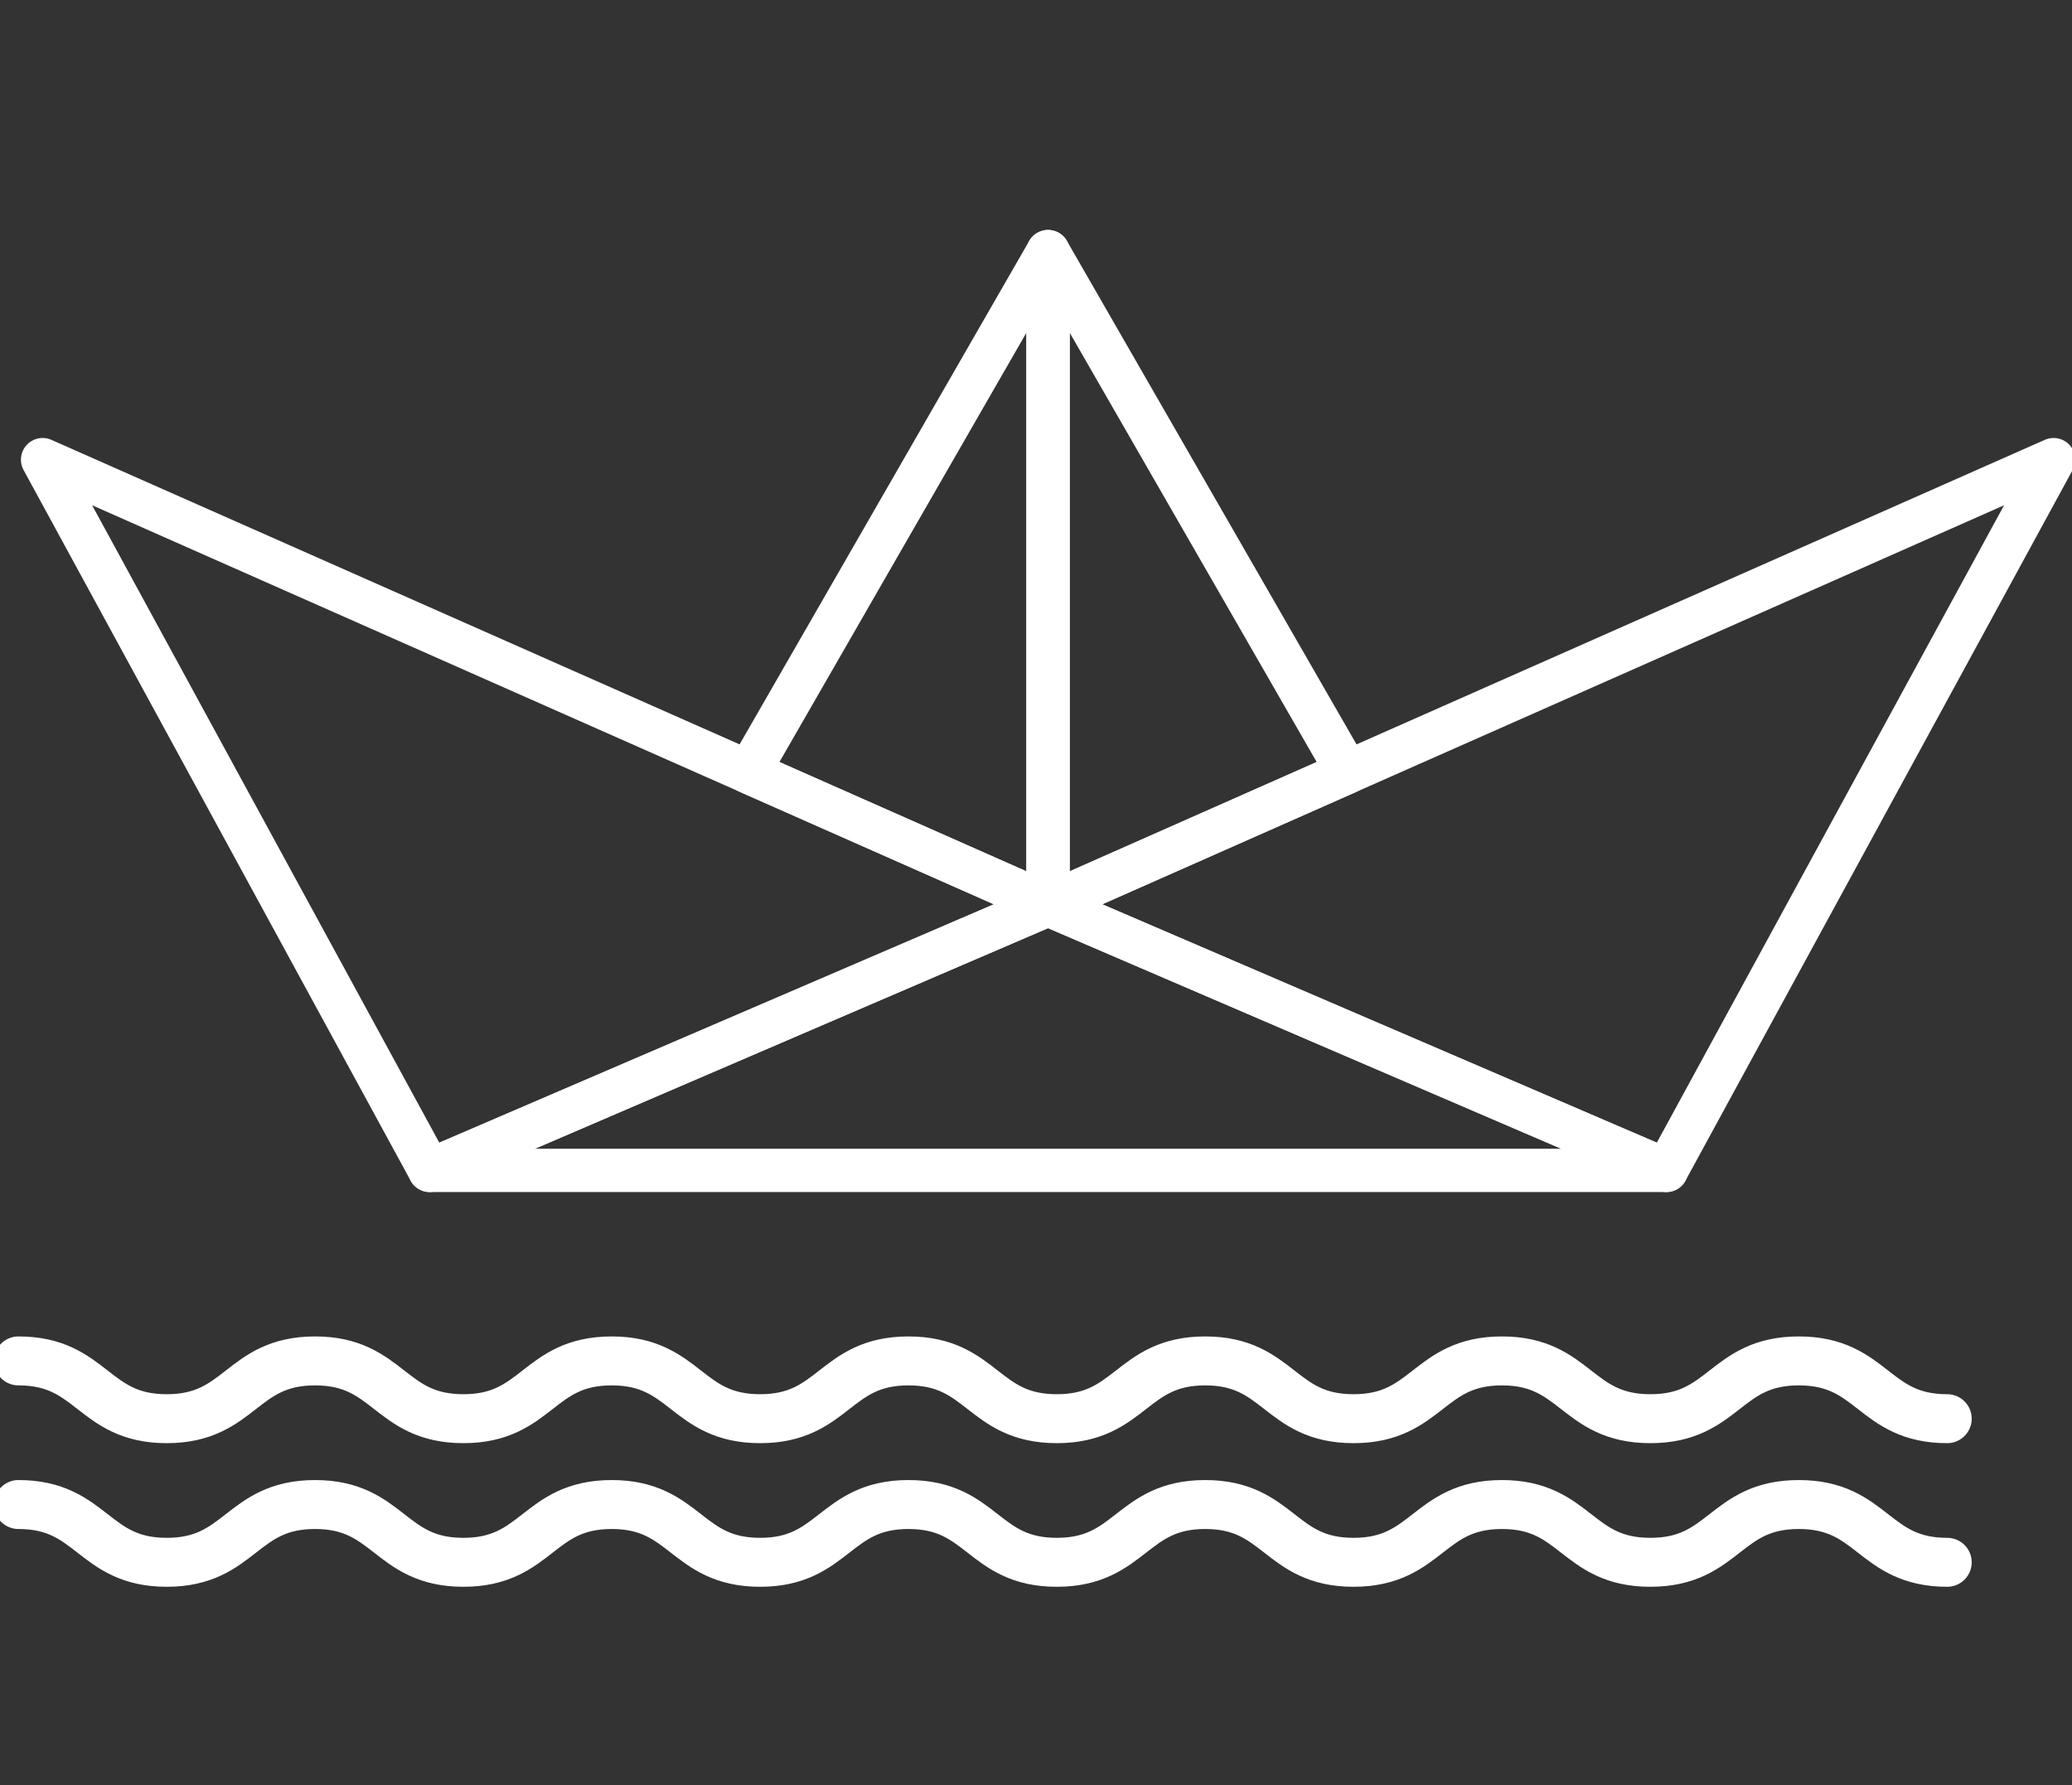 <svg xmlns="http://www.w3.org/2000/svg" viewBox="0 0 225.18 194.02"><rect x="0" y="0" width="225.18" height="194.02" fill="#333333" stroke="none"/><defs><style>.cls-1,.cls-2{fill:none;stroke:#fff;stroke-linecap:round;stroke-linejoin:round;}.cls-1{stroke-width:4.71px;}.cls-2{stroke-width:5.32px;}</style></defs><title>icon_ship</title><g id="Layer_4" data-name="Layer 4"><polygon class="cls-1" points="46.7 127.21 4.63 49.96 113.9 98.32 46.7 127.21"/><polygon class="cls-1" points="181.1 127.21 223.18 49.96 113.9 98.32 181.1 127.21"/><polygon class="cls-1" points="46.7 127.21 113.9 98.32 181.1 127.21 46.7 127.21"/><polygon class="cls-1" points="113.9 98.32 113.9 27.35 81.36 83.92 113.9 98.32"/><polygon class="cls-1" points="113.9 98.32 113.9 27.35 146.44 83.92 113.9 98.32"/><path class="cls-2" d="M2,147.92c8.06,0,8.06,6.28,16.12,6.28s8.06-6.28,16.12-6.28,8.06,6.28,16.12,6.28,8.06-6.28,16.12-6.28,8.07,6.28,16.13,6.28,8.06-6.28,16.12-6.28,8.06,6.28,16.12,6.28,8.07-6.28,16.13-6.28,8.06,6.28,16.12,6.28,8.07-6.28,16.13-6.28,8.06,6.28,16.13,6.28,8.06-6.28,16.13-6.28,8.06,6.28,16.13,6.28"/><path class="cls-2" d="M2,163.53c8.06,0,8.06,6.28,16.12,6.28s8.06-6.28,16.12-6.28,8.06,6.28,16.12,6.28,8.06-6.28,16.12-6.28,8.07,6.28,16.13,6.28,8.06-6.28,16.12-6.28,8.06,6.28,16.12,6.28,8.07-6.28,16.13-6.28,8.06,6.28,16.12,6.28,8.07-6.28,16.13-6.28,8.06,6.28,16.13,6.28,8.06-6.28,16.13-6.28,8.06,6.28,16.13,6.28"/></g></svg>